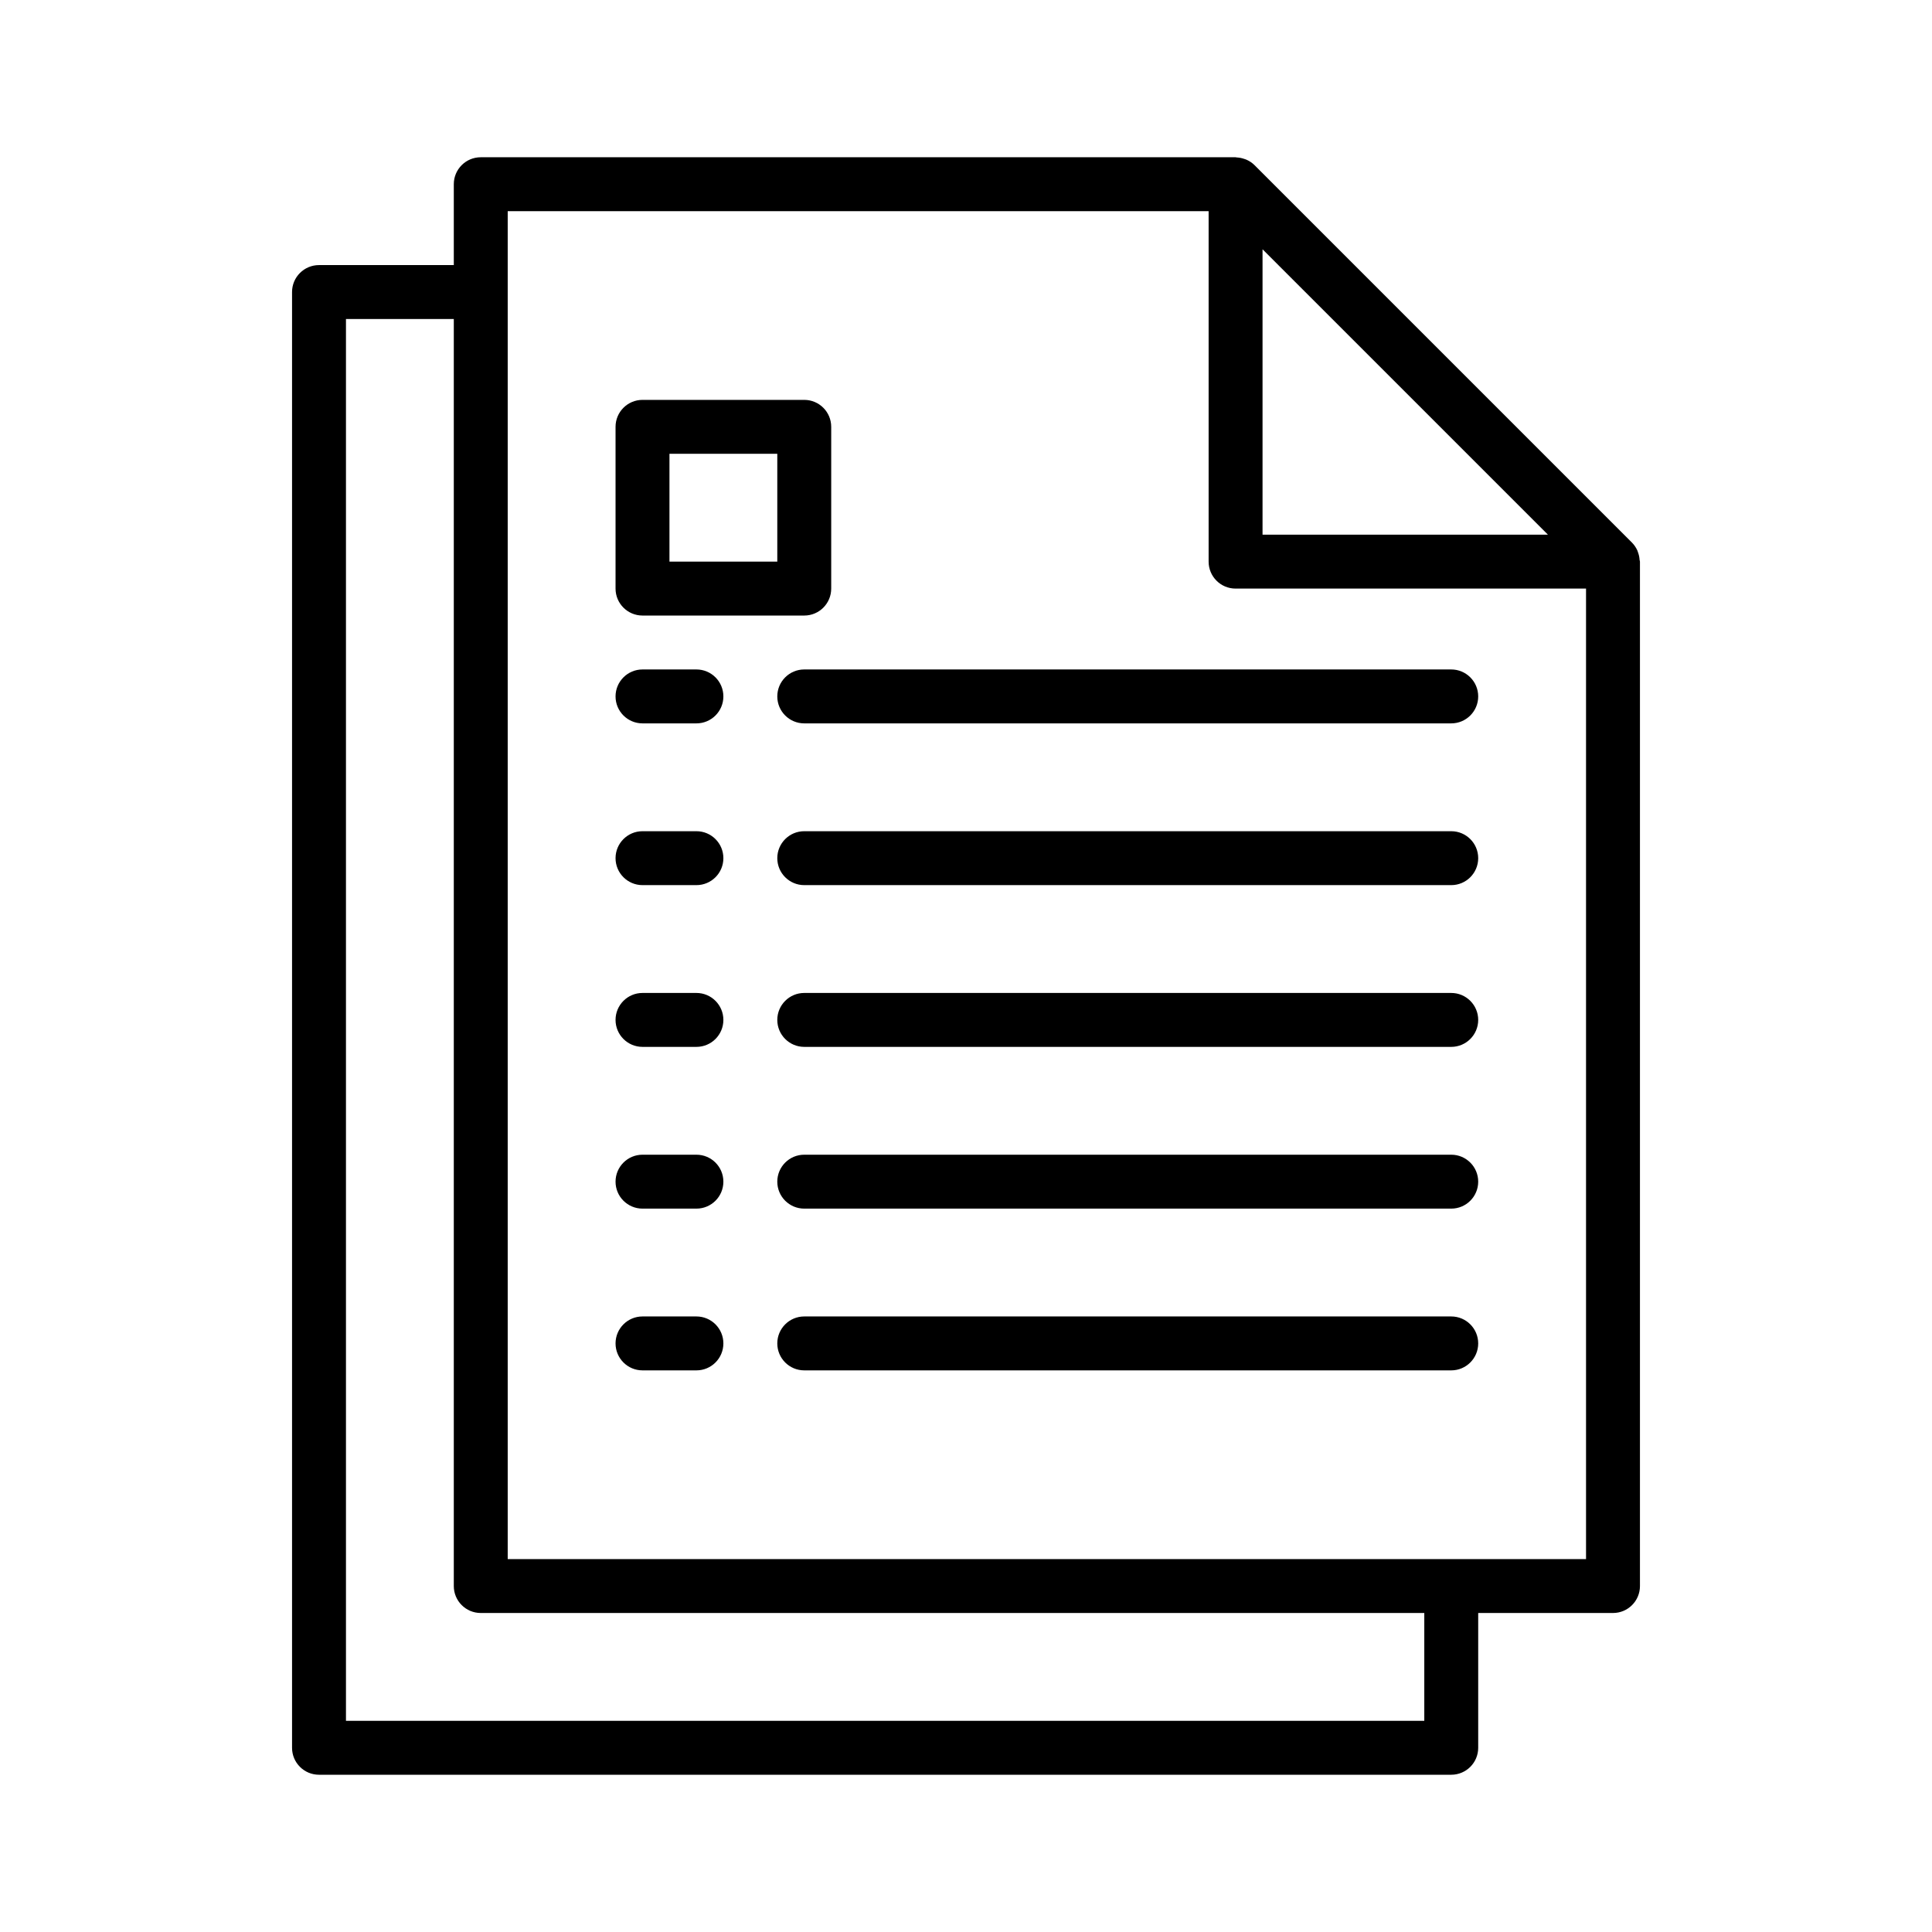 <svg width="86" height="86" viewBox="0 0 86 86" xmlns="http://www.w3.org/2000/svg">
<rect width="86" height="86" fill="white"/>
<path d="M31 58.6H28.6C27.938 58.6 27.4 59.137 27.4 59.8C27.4 60.463 27.938 61 28.6 61H31C31.663 61 32.2 60.463 32.2 59.8C32.2 59.137 31.663 58.6 31 58.6Z"/>
<path d="M64.6 58.6H35.8C35.137 58.6 34.6 59.137 34.6 59.8C34.6 60.463 35.137 61 35.8 61H64.6C65.262 61 65.8 60.463 65.8 59.8C65.8 59.137 65.262 58.6 64.6 58.6Z"/>
<path d="M31 51.4H28.6C27.938 51.4 27.4 51.937 27.4 52.6C27.4 53.263 27.938 53.8 28.6 53.8H31C31.663 53.8 32.2 53.263 32.2 52.6C32.2 51.937 31.663 51.4 31 51.4Z"/>
<path d="M64.6 51.4H35.8C35.137 51.4 34.6 51.937 34.6 52.6C34.6 53.263 35.137 53.8 35.8 53.8H64.6C65.262 53.8 65.8 53.263 65.8 52.6C65.8 51.937 65.262 51.4 64.6 51.4Z"/>
<path d="M31 44.2H28.6C27.938 44.2 27.4 44.737 27.4 45.4C27.4 46.063 27.938 46.6 28.6 46.6H31C31.663 46.6 32.2 46.063 32.2 45.4C32.2 44.737 31.663 44.2 31 44.2Z"/>
<path d="M64.6 44.2H35.8C35.137 44.2 34.6 44.737 34.6 45.4C34.6 46.063 35.137 46.6 35.8 46.6H64.6C65.262 46.6 65.8 46.063 65.8 45.4C65.8 44.737 65.262 44.2 64.6 44.2Z"/>
<path d="M31 37H28.6C27.938 37 27.4 37.537 27.4 38.2C27.4 38.863 27.938 39.4 28.6 39.4H31C31.663 39.4 32.2 38.863 32.2 38.2C32.2 37.537 31.663 37 31 37Z"/>
<path d="M64.6 37H35.8C35.137 37 34.6 37.537 34.6 38.2C34.6 38.863 35.137 39.4 35.8 39.4H64.6C65.262 39.4 65.8 38.863 65.8 38.2C65.8 37.537 65.262 37 64.6 37Z"/>
<path d="M31 29.8H28.6C27.938 29.8 27.4 30.337 27.4 31C27.4 31.663 27.938 32.2 28.6 32.2H31C31.663 32.2 32.2 31.663 32.2 31C32.2 30.337 31.663 29.8 31 29.8Z"/>
<path d="M64.6 29.8H35.8C35.137 29.8 34.6 30.337 34.6 31C34.6 31.663 35.137 32.2 35.8 32.2H64.6C65.262 32.2 65.8 31.663 65.8 31C65.8 30.337 65.262 29.8 64.6 29.8Z"/>
<path d="M72.984 24.924C72.978 24.819 72.958 24.715 72.923 24.616C72.91 24.578 72.9 24.54 72.884 24.503C72.825 24.373 72.744 24.254 72.644 24.152L55.844 7.352C55.742 7.251 55.623 7.17 55.492 7.112C55.455 7.095 55.418 7.085 55.38 7.072C55.28 7.037 55.175 7.016 55.07 7.01C55.049 7.013 55.026 7 55 7H21.4C20.737 7 20.2 7.537 20.2 8.2V11.8H14.2C13.537 11.8 13 12.337 13 13V77.8C13 78.463 13.537 79 14.2 79H64.6C65.263 79 65.8 78.463 65.8 77.8V71.8H71.8C72.463 71.8 73 71.263 73 70.6V25C73 24.974 72.987 24.951 72.984 24.924ZM56.2 11.097L68.903 23.8H56.2V11.097ZM63.4 76.6H15.4V14.2H20.2V70.6C20.2 71.263 20.737 71.8 21.4 71.8H63.4V76.6ZM70.6 69.4H22.6V9.4H53.8V25C53.8 25.663 54.337 26.2 55 26.2H70.6V69.4Z"/>
<path d="M35.8 17.8H28.6C27.938 17.8 27.4 18.337 27.4 19V26.2C27.4 26.863 27.938 27.4 28.6 27.4H35.8C36.463 27.4 37 26.863 37 26.2V19C37 18.337 36.463 17.8 35.8 17.8ZM34.6 25H29.8V20.2H34.6V25Z"/>
</svg>
